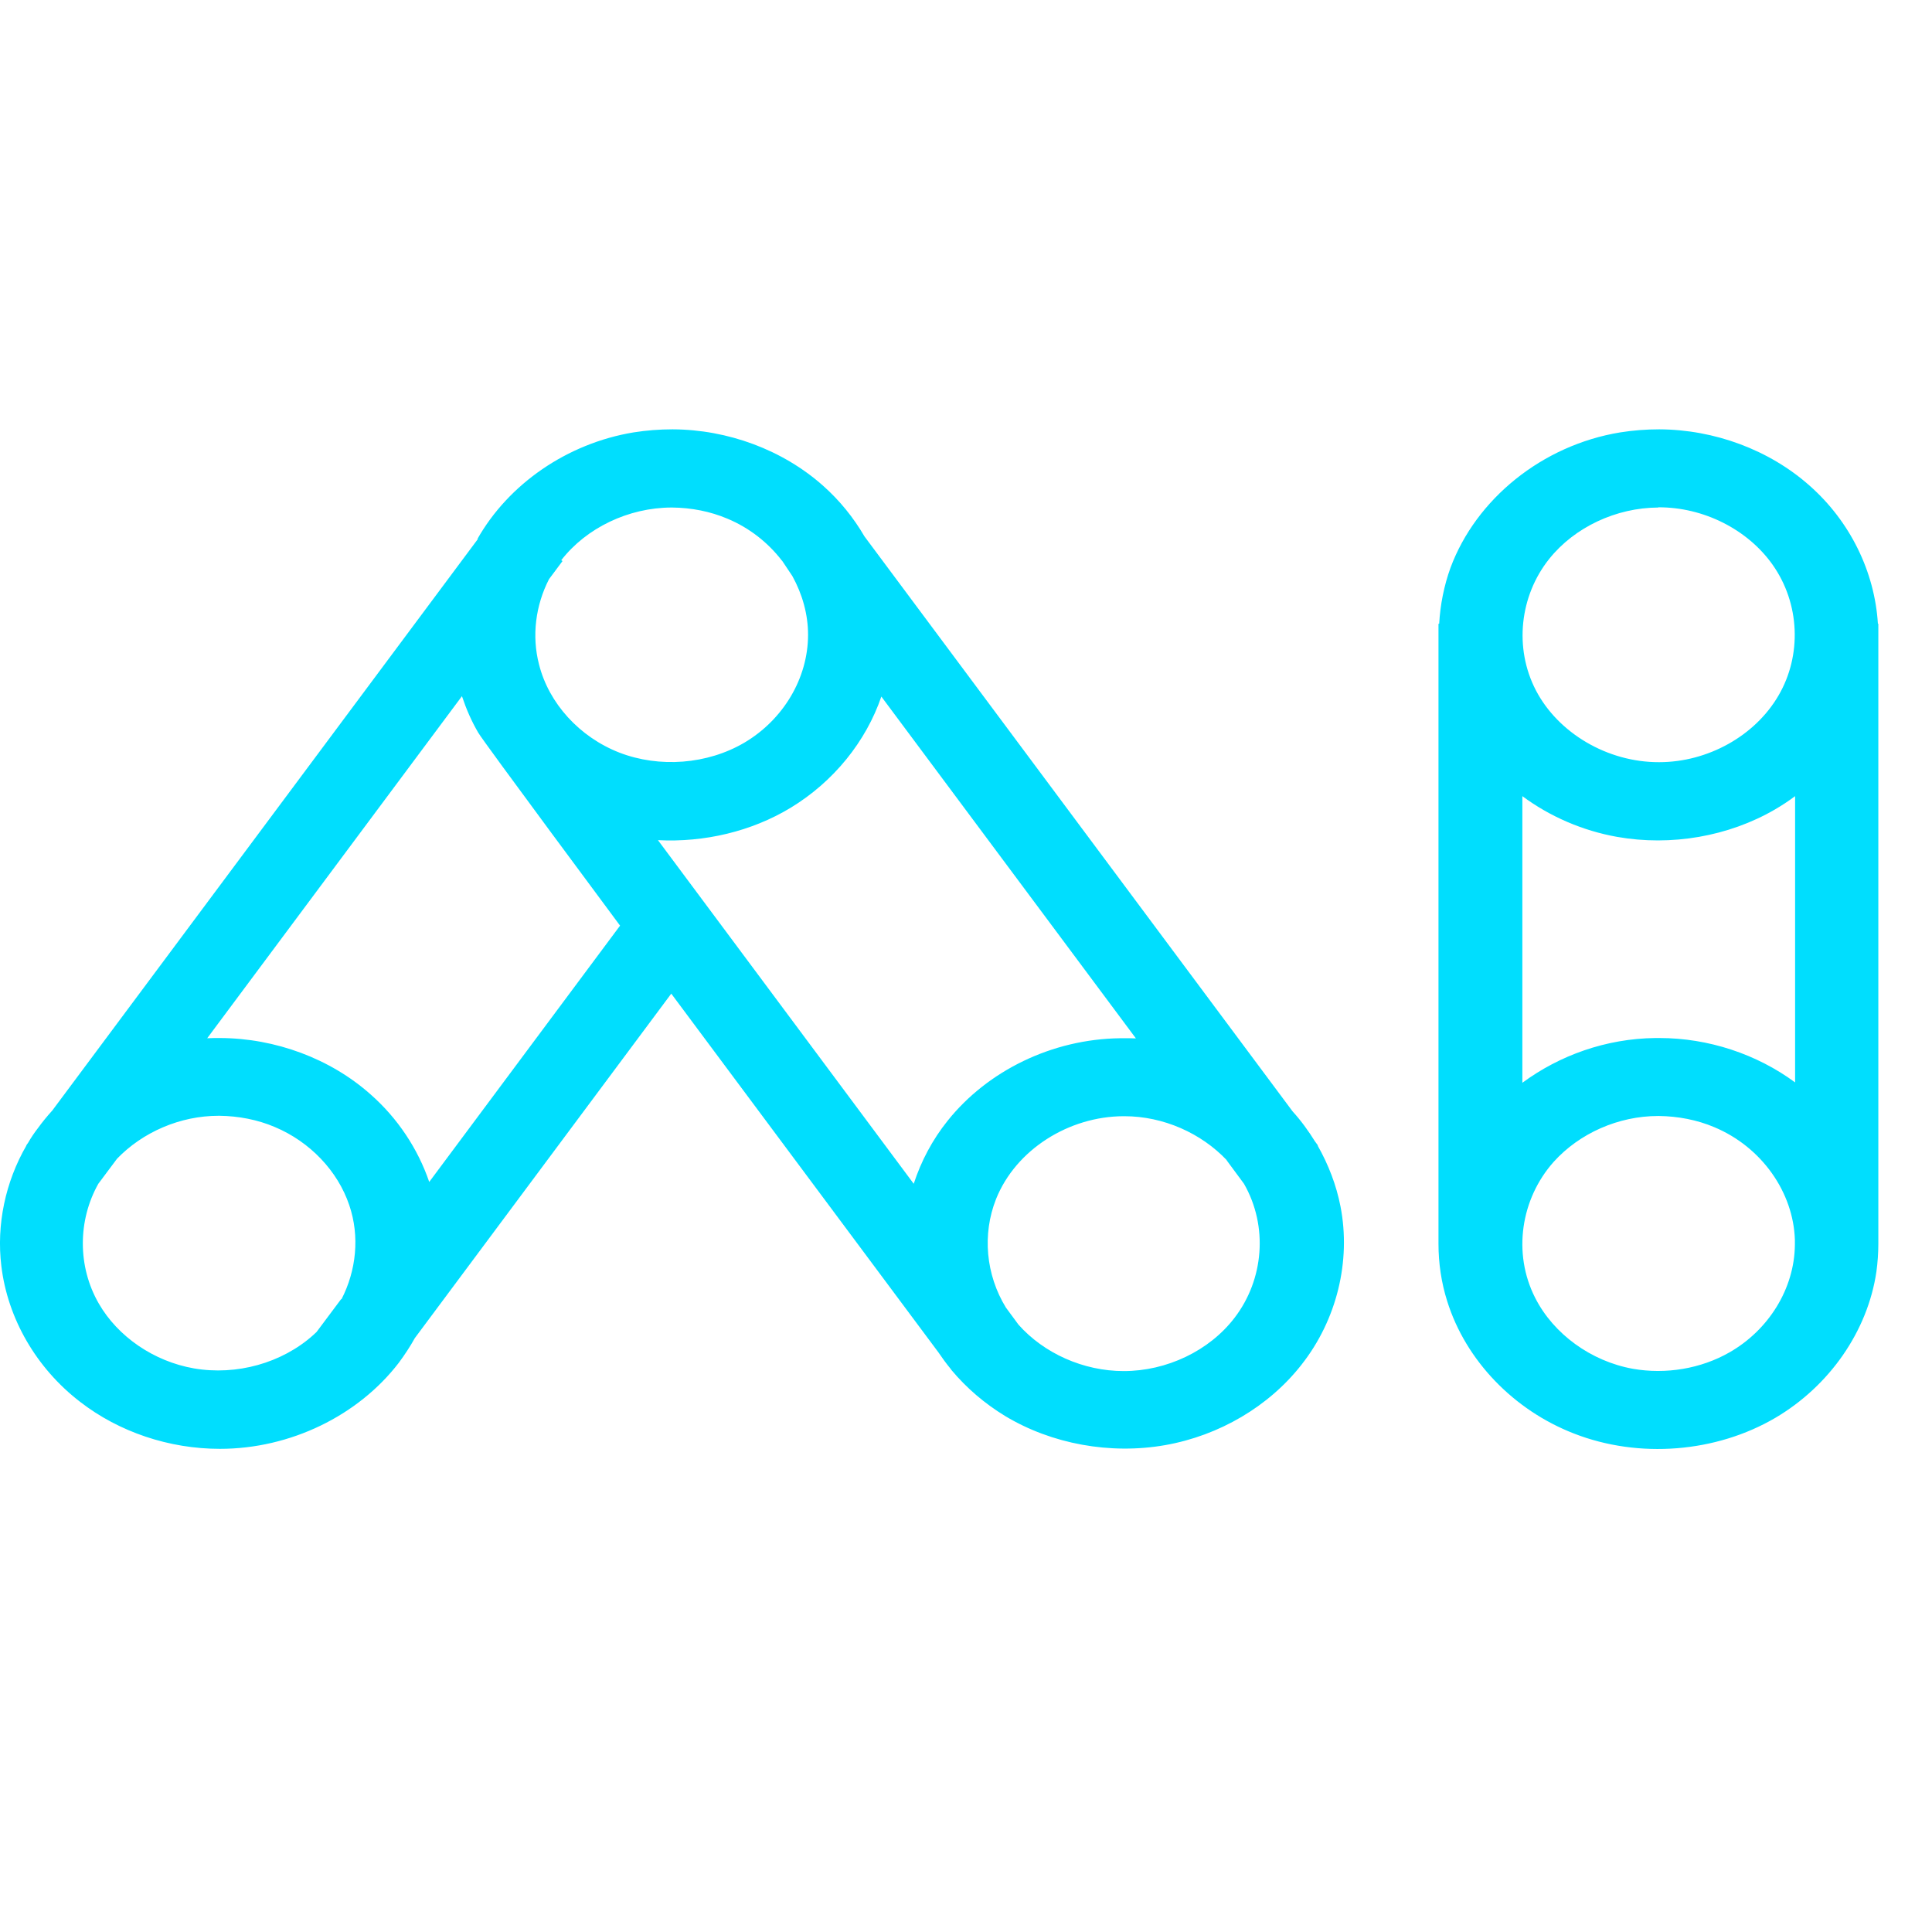 <svg width="36" height="36" viewBox="0 0 36 36" fill="none" xmlns="http://www.w3.org/2000/svg">
<path d="M14.57 10.447C14.314 10.113 13.965 9.836 13.555 9.665C13.234 9.529 12.881 9.46 12.524 9.457H12.508C11.716 9.46 10.928 9.832 10.458 10.439L10.482 10.454L10.23 10.792C9.979 11.281 9.906 11.85 10.044 12.381C10.226 13.106 10.799 13.735 11.542 14.024C12.288 14.312 13.181 14.244 13.871 13.838C14.59 13.413 15.057 12.643 15.057 11.827C15.057 11.448 14.951 11.072 14.765 10.735L14.57 10.443V10.447ZM30.9 9.457C30.117 9.46 29.341 9.821 28.866 10.416C28.318 11.103 28.209 12.074 28.619 12.863C29.033 13.659 29.954 14.206 30.916 14.202C31.822 14.202 32.703 13.713 33.141 12.958C33.575 12.214 33.543 11.247 33.027 10.519C32.564 9.866 31.744 9.449 30.9 9.453V9.457ZM28.367 14.832V20.176C29.061 19.664 29.926 19.353 30.843 19.342H30.921C31.834 19.342 32.735 19.642 33.449 20.169V14.835C33.332 14.923 33.206 15.006 33.076 15.082C32.211 15.586 31.14 15.772 30.133 15.594C29.491 15.48 28.879 15.215 28.367 14.835V14.832ZM8.607 12.973L3.861 19.346C3.943 19.342 4.02 19.342 4.101 19.342C5.132 19.346 6.155 19.725 6.906 20.393C7.409 20.836 7.787 21.405 7.998 22.024L11.554 17.248C11.554 17.248 8.996 13.804 8.911 13.652C8.785 13.436 8.688 13.212 8.611 12.981L8.607 12.973ZM16.425 12.973C16.137 13.819 15.532 14.566 14.732 15.052C14.005 15.492 13.124 15.7 12.26 15.655L17.026 22.058C17.163 21.637 17.375 21.235 17.659 20.882C18.402 19.953 19.603 19.361 20.874 19.346H20.951C21.024 19.346 21.093 19.346 21.166 19.349L16.421 12.977L16.425 12.973ZM6.362 24.212C6.638 23.677 6.707 23.04 6.508 22.456C6.293 21.819 5.777 21.276 5.12 21C4.799 20.863 4.442 20.795 4.089 20.791H4.072C3.358 20.791 2.66 21.094 2.181 21.591L1.832 22.058C1.45 22.737 1.442 23.598 1.84 24.288C2.197 24.91 2.871 25.369 3.614 25.498C4.405 25.635 5.254 25.4 5.838 24.876C5.858 24.857 5.879 24.838 5.899 24.819L6.358 24.205L6.362 24.212ZM33.445 23.101C33.417 22.221 32.832 21.375 31.943 21.003C31.623 20.867 31.265 20.799 30.912 20.795H30.896C30.157 20.795 29.431 21.117 28.952 21.648C28.339 22.335 28.18 23.351 28.607 24.186C28.948 24.857 29.646 25.366 30.429 25.506C31.038 25.612 31.692 25.506 32.227 25.199C32.958 24.781 33.437 24.011 33.445 23.196V23.173V23.105V23.101ZM22.859 21.618C22.384 21.117 21.681 20.799 20.951 20.799H20.935C19.916 20.802 18.929 21.421 18.56 22.342C18.3 22.999 18.369 23.753 18.743 24.364L18.978 24.683C19.453 25.218 20.188 25.548 20.939 25.548C21.738 25.548 22.534 25.172 23.005 24.554C23.549 23.845 23.634 22.851 23.18 22.058L22.855 21.618H22.859ZM35 23.173C35 23.348 34.988 23.522 34.964 23.697C34.801 24.804 34.091 25.825 33.08 26.42C31.98 27.065 30.543 27.186 29.329 26.712C28.205 26.276 27.312 25.35 26.967 24.247C26.857 23.901 26.804 23.537 26.804 23.177V11.623H26.817C26.837 11.27 26.906 10.917 27.028 10.579C27.503 9.301 28.733 8.296 30.19 8.057C30.429 8.019 30.673 8 30.916 8C31.947 8.004 32.97 8.383 33.721 9.051C34.472 9.715 34.931 10.648 34.992 11.623H35V23.169V23.173ZM8.895 10.045C9.475 9.02 10.567 8.262 11.805 8.057C12.045 8.019 12.288 8 12.532 8C13.563 8.004 14.586 8.383 15.337 9.051C15.645 9.324 15.905 9.646 16.108 9.995L24.084 20.707C24.243 20.882 24.381 21.072 24.503 21.269L24.559 21.345H24.552C24.754 21.701 24.901 22.084 24.978 22.479C25.177 23.499 24.909 24.596 24.251 25.43C23.646 26.204 22.721 26.75 21.71 26.928C20.691 27.107 19.599 26.909 18.73 26.386C18.349 26.154 18.012 25.866 17.732 25.532L17.707 25.498C17.63 25.404 17.557 25.305 17.488 25.202L12.508 18.515L7.73 24.933C7.641 25.093 7.539 25.248 7.429 25.396C6.674 26.378 5.412 26.997 4.097 26.997C3.155 26.997 2.221 26.686 1.491 26.12C0.679 25.495 0.143 24.573 0.025 23.59C-0.068 22.824 0.098 22.027 0.492 21.345H0.488L0.525 21.292C0.577 21.201 0.638 21.11 0.703 21.026C0.788 20.909 0.878 20.799 0.975 20.692L8.907 10.041L8.895 10.045Z" fill="#00DEFE"/>
</svg>
